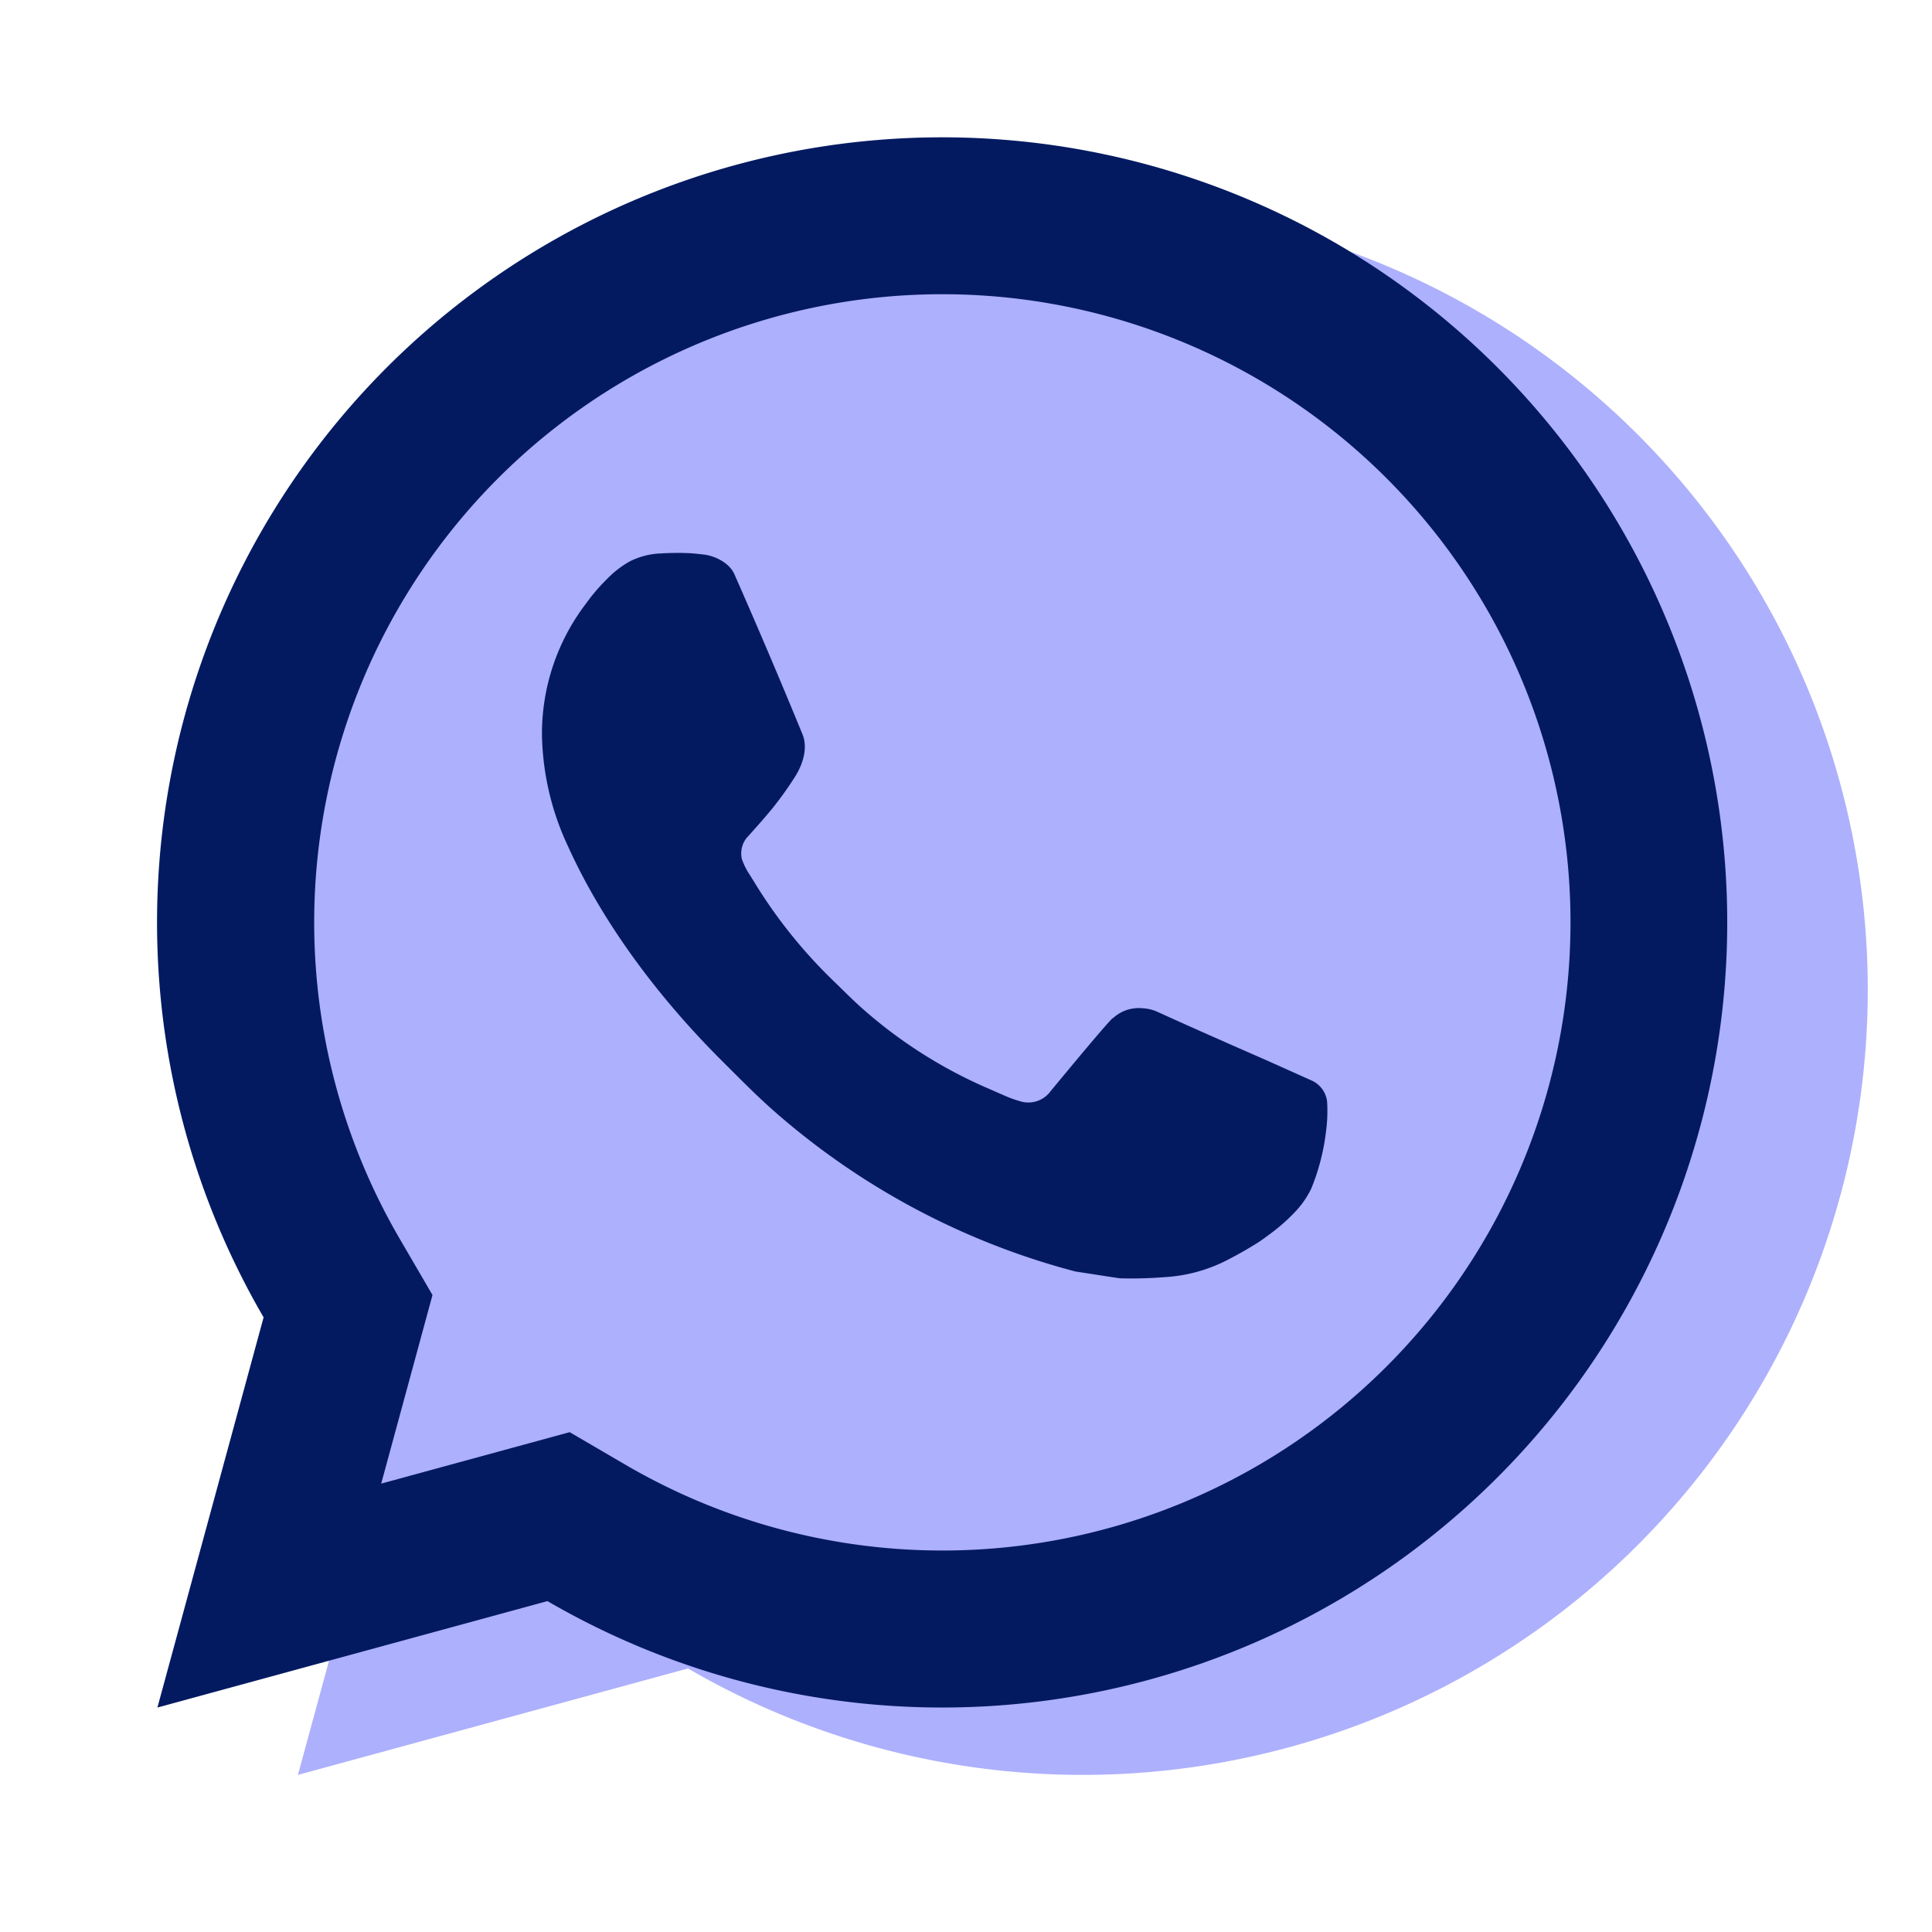 <svg xmlns="http://www.w3.org/2000/svg" xmlns:xlink="http://www.w3.org/1999/xlink" width="400" height="400" viewBox="0 0 400 400">
  <defs>
    <clipPath id="clip-whatsapp-icon">
      <rect width="400" height="400"/>
    </clipPath>
  </defs>
  <g id="whatsapp-icon" clip-path="url(#clip-whatsapp-icon)">
    <g id="Group_1" data-name="Group 1" transform="translate(-216.021 -870)">
      <g id="whatsapp-fill" transform="translate(245.117 879.714)" opacity="0.498">
        <path id="Path_35" data-name="Path 35" d="M0,0H390.286V390.286H0Z" fill="none"/>
        <path id="Path_36" data-name="Path 36" d="M2.065,327.239l21.986-80.789A162.546,162.546,0,1,1,82.822,305.2Z" transform="translate(30.524 30.524)" fill="#5b61f9"/>
      </g>
      <g id="whatsapp-line" transform="translate(216.021 865.767)">
        <path id="Path_37" data-name="Path 37" d="M0,0H390.286V390.286H0Z" fill="none"/>
        <path id="Path_38" data-name="Path 38" d="M87.424,270.224,99.2,277.1a130.052,130.052,0,1,0-47.046-47.046l6.863,11.774L48.4,280.876l39.029-10.652ZM2.065,327.239l21.986-80.789A162.546,162.546,0,1,1,82.822,305.2ZM105.93,88.318a55.074,55.074,0,0,1,6.554-.065c.878.065,1.756.163,2.634.26,2.586.293,5.431,1.87,6.391,4.049q7.269,16.49,14.115,33.174c1.008,2.472.407,5.643-1.512,8.733a71.231,71.231,0,0,1-4.277,6.049c-1.838,2.358-5.789,6.684-5.789,6.684a5.214,5.214,0,0,0-.992,4.309,14.388,14.388,0,0,0,1.659,3.334l.959,1.545a103.018,103.018,0,0,0,16.587,20.62c1.951,1.886,3.854,3.822,5.9,5.627A97.728,97.728,0,0,0,173.694,198.9l.081.033c1.382.6,2.082.927,4.1,1.789a23.364,23.364,0,0,0,3.106,1.073,5.692,5.692,0,0,0,5.968-2.114c11.774-14.262,12.847-15.189,12.944-15.189v.033a7.838,7.838,0,0,1,6.147-2.065,8.419,8.419,0,0,1,2.878.65c8.635,3.952,22.767,10.115,22.767,10.115l9.464,4.244a5.479,5.479,0,0,1,3.09,4.309,31.393,31.393,0,0,1-.211,6.066,45.29,45.29,0,0,1-3.057,11.92,18.784,18.784,0,0,1-3.415,4.911,38.673,38.673,0,0,1-5.366,4.683q-1,.753-2.033,1.464-3.034,1.925-6.228,3.578a32.361,32.361,0,0,1-13.546,3.74,83.832,83.832,0,0,1-9.042.228c-.13,0-9.237-1.415-9.237-1.415a153.643,153.643,0,0,1-62.446-33.272c-3.675-3.236-7.074-6.716-10.554-10.18-14.473-14.392-25.4-29.922-32.036-44.59a56.429,56.429,0,0,1-5.383-22.994A44.379,44.379,0,0,1,90.855,98.6a38.46,38.46,0,0,1,4.244-4.96,20.7,20.7,0,0,1,4.781-3.708,15.628,15.628,0,0,1,6.033-1.626Z" transform="translate(30.524 30.524)" fill="#031a61"/>
      </g>
    </g>
  </g>
</svg>
